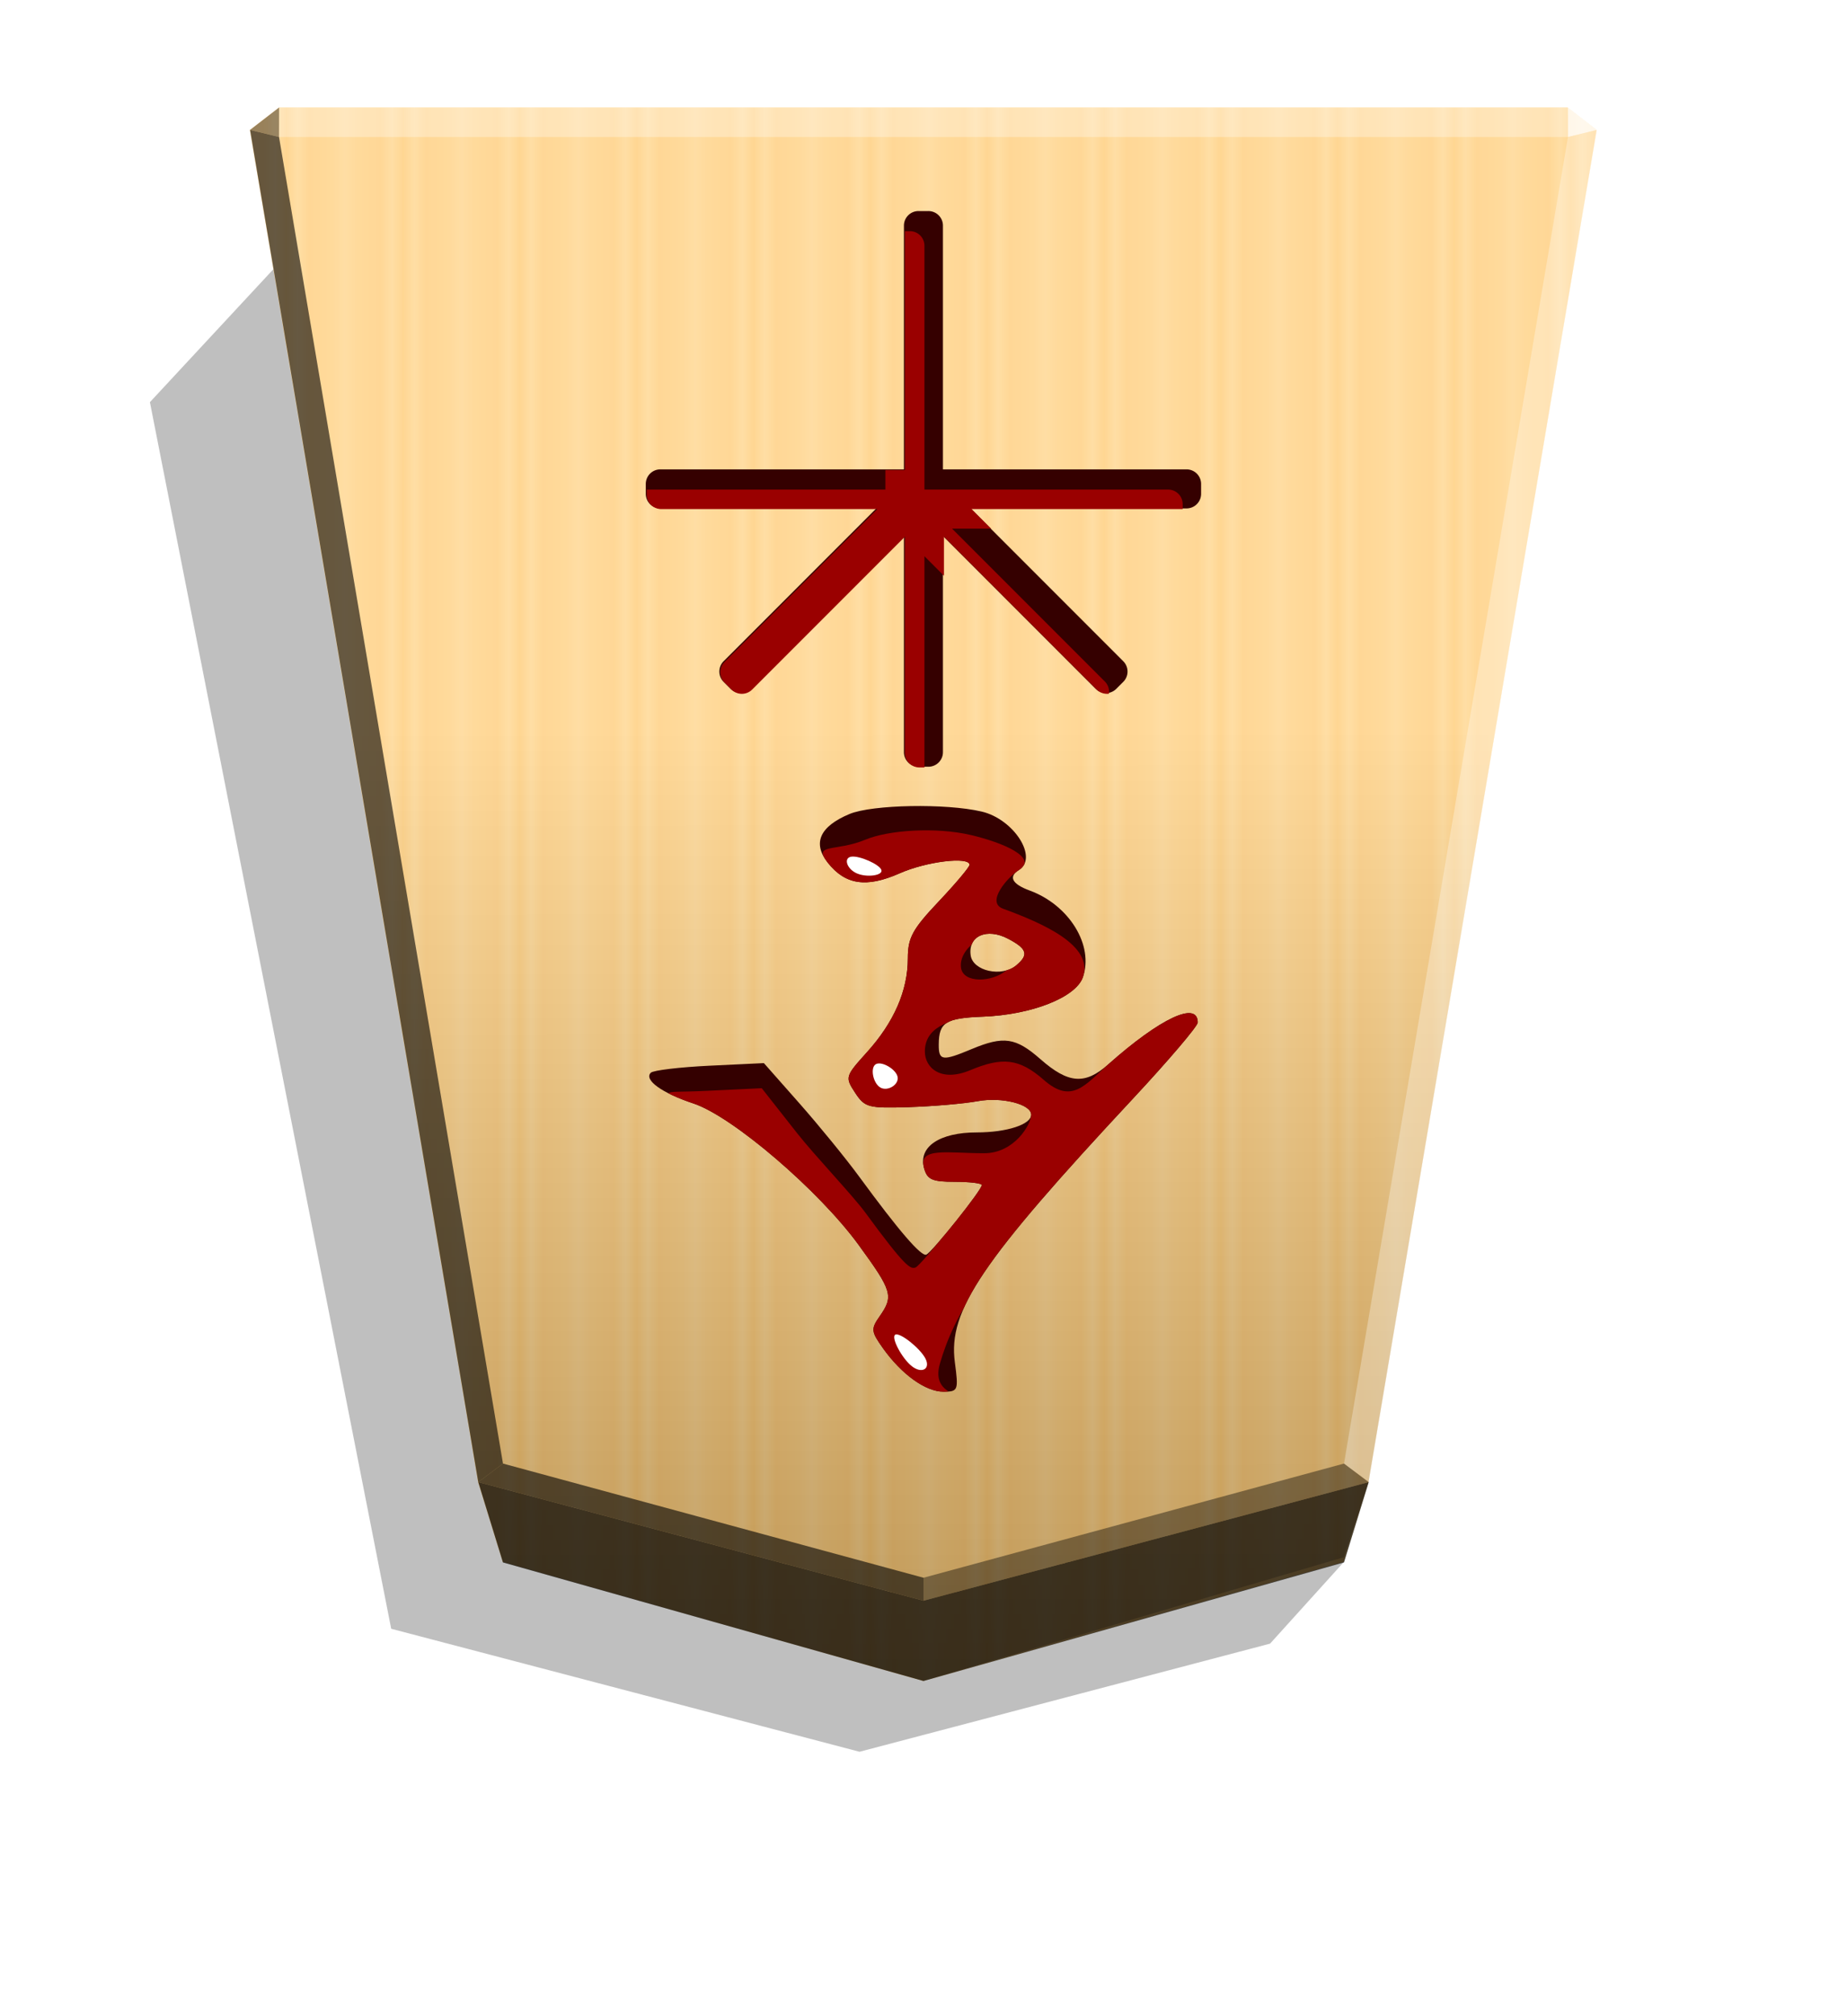 <svg xmlns="http://www.w3.org/2000/svg" width="498.898" height="544.252" viewBox="0 0 1320 1440">
    <defs>
        <filter id="1NK_svg__a" width="1.028" height="1.022" x="-.014" y="-.011" class="1NK_svg__B">
            <feGaussianBlur stdDeviation="2.441"/>
        </filter>
        <filter id="1NK_svg__e" width="1.096" height="1.096" x="-.048" y="-.048" class="1NK_svg__B">
            <feGaussianBlur stdDeviation="5.51"/>
        </filter>
        <filter id="1NK_svg__g" width="1.099" height="1.094" x="-.049" y="-.047" class="1NK_svg__B">
            <feGaussianBlur stdDeviation="7.818"/>
        </filter>
        <filter id="1NK_svg__j" width="1.205" height="1.373" x="-.103" y="-.186" class="1NK_svg__B">
            <feGaussianBlur stdDeviation="1.06"/>
        </filter>
        <filter id="1NK_svg__i" width="1.285" height="1.281" x="-.142" y="-.14" class="1NK_svg__B">
            <feGaussianBlur stdDeviation="1.06"/>
        </filter>
        <filter id="1NK_svg__h" width="1.217" height="1.2" x="-.108" y="-.1" class="1NK_svg__B">
            <feGaussianBlur stdDeviation="1.06"/>
        </filter>
        <linearGradient id="1NK_svg__b" x1="-1430.769" x2="-1409.955" y1="-77.47" y2="-77.47" gradientUnits="userSpaceOnUse" spreadMethod="reflect">
            <stop offset="0" stop-color="#ffd285"/>
            <stop offset=".232" stop-color="#ffcd79"/>
            <stop offset=".616" stop-color="#ffca73"/>
            <stop offset=".808" stop-color="#ffd386"/>
            <stop offset="1" stop-color="#ffc86e"/>
        </linearGradient>
        <linearGradient id="1NK_svg__c" x1="-905.021" x2="-904.556" y1="-376.306" y2="184.159" gradientUnits="userSpaceOnUse">
            <stop offset="0"/>
            <stop offset=".603" stop-color="#fff"/>
        </linearGradient>
        <clipPath id="1NK_svg__d">
            <path stroke-width="1.534" d="M1808.815-1033.572a7.223 7.223 0 0 1-7.239-7.239v-120.827h-120.827a7.223 7.223 0 0 1-7.239-7.239v-4.879a7.223 7.223 0 0 1 7.239-7.239h107.142l-75.763-75.759a7.22 7.22 0 0 1 0-10.237l3.451-3.451a7.223 7.223 0 0 1 10.238 0l75.759 75.763v-107.143a7.223 7.223 0 0 1 7.239-7.239h4.878a7.223 7.223 0 0 1 7.239 7.239v107.143l75.759-75.763a7.223 7.223 0 0 1 10.238 0l3.451 3.451a7.22 7.22 0 0 1 0 10.237l-75.759 75.759h107.139a7.224 7.224 0 0 1 7.239 7.239v4.879a7.224 7.224 0 0 1-7.239 7.239h-120.827v120.827a7.223 7.223 0 0 1-7.239 7.239zm2.436-137.74h.01z"/>
        </clipPath>
        <clipPath id="1NK_svg__f">
            <path stroke-width="4.409" d="M586.231 322.641c23.104 5.434 40.666 33.065 26.558 41.784-7.629 4.715-4.836 10.003 7.715 14.601 28.309 10.371 46.031 39.234 38.041 61.955-5.068 14.41-36.563 26.808-71.509 28.151-26.545 1.02-31.384 4.068-31.492 19.839-.08 11.706 2.522 12.072 23.5 3.307 22.892-9.565 31.519-8.298 49.197 7.223 19.959 17.524 31.837 18.424 48.474 3.674 37.32-33.09 63.926-45.53 63.926-29.892 0 2.603-20.816 27.051-46.258 54.33-108.526 116.363-132.231 151.4-127.346 188.227 2.696 20.323 2.387 21.119-8.193 21.119-12.687 0-29.857-12.34-43.155-31.016-8.545-12-8.727-13.756-2.369-22.834 10.092-14.408 9.042-17.958-15.085-51.026-28.394-38.916-90.182-91.781-118-100.958-22.502-7.424-35.591-16.853-30.483-21.96 1.739-1.739 20.635-3.997 41.992-5.018l38.83-1.856 25.467 28.828c14.007 15.856 33.212 39.393 42.677 52.306 28.249 38.537 44.194 57.067 47.897 55.663 4.025-1.526 39.723-46.181 39.723-49.69 0-1.284-8.696-2.334-19.325-2.334-16.302 0-19.747-1.551-22.022-9.92-4.103-15.089 11.164-25.35 37.716-25.35 21.46 0 38.9-5.682 38.9-12.673 0-7.498-20.944-12.796-38.147-9.65-9.714 1.776-31.757 3.687-48.985 4.246-29.29.95-31.805.282-38.735-10.296-7.256-11.074-7.079-11.681 8.428-28.845 19.396-21.469 29.266-44.074 29.266-67.027 0-14.785 3.269-20.817 22.043-40.668 12.124-12.819 22.043-24.604 22.043-26.188 0-6.167-30.747-2.435-49.963 6.065-23.764 10.512-38.858 8.249-51.409-7.708-10.964-13.939-5.622-25.802 15.616-34.676 16.156-6.751 69.011-7.72 94.467-1.733m-7.877 102.702c1.595 11.206 22.174 15.763 32.497 7.196 9.186-7.624 7.893-11.913-5.746-19.059-15.278-8.005-28.73-2.039-26.751 11.863"/>
        </clipPath>
    </defs>
    <path d="m-2655.488 204.013 26.181 28.949 146.334 38.515 166.935-43.817 86.005-436.932-45.894-49.39z" filter="url(#1NK_svg__a)" opacity=".5" transform="matrix(-2.005 0 0 2.005 -4364.078 706.823)"/>
    <path fill="url(#1NK_svg__b)" d="m-1220.686-332.674-149.881 42.384-8.809 28.459-81.338 481.636 10.349 7.986h459.359l10.348-7.986-81.338-481.636-8.809-28.459z" transform="translate(-1787.64 533.54)scale(-2.005)"/>
    <path fill="url(#1NK_svg__c)" d="m-905.021-376.306-149.881 44.065-8.809 26.778-81.358 481.64 10.349 7.986 459.383-.004 10.349-7.986-81.343-481.636-8.809-28.601z" opacity=".25" style="mix-blend-mode:overlay" transform="translate(-1154.688 446.054)scale(-2.005)"/>
    <path d="m199.419 97.854.043-21.064-20.75 16.013zm778.776 960.694-17.664-13.248L660 1126.847v16.402z" opacity=".4"/>
    <path d="m341.805 1058.548 17.664-13.248L660 1126.847v16.402z" opacity=".6"/>
    <path d="m359.468 1115.896-17.663-57.348L660 1143.25l318.195-84.702-17.663 57.348L660 1200.598z" opacity=".7"/>
    <g fill="#fff">
        <path d="m978.195 1058.548-17.664-13.248 160.05-947.446 20.707-5.052z" opacity=".3"/>
        <path d="m1120.582 97.854-.043-21.064 20.75 16.013z" opacity=".8"/>
        <path d="M1120.582 97.854H199.419l.043-21.064h921.077z" opacity=".3"/>
    </g>
    <path d="m341.805 1058.548 17.664-13.248-160.05-947.446-20.707-5.052z" opacity=".6"/>
    <path fill="#350000" d="M656.441 150.744a10.405 10.405 0 0 0-10.428 10.428v174.064H471.949a10.405 10.405 0 0 0-10.428 10.428v7.028a10.405 10.405 0 0 0 10.428 10.428h154.349L517.154 472.259a10.406 10.406 0 0 0 0 14.748l4.971 4.971a10.406 10.406 0 0 0 14.748 0l109.139-109.144v154.35a10.405 10.405 0 0 0 10.428 10.428h7.028a10.405 10.405 0 0 0 10.428-10.428v-154.35l109.139 109.144a10.406 10.406 0 0 0 14.748 0l4.971-4.971a10.406 10.406 0 0 0 0-14.748L693.616 363.12H847.96a10.405 10.405 0 0 0 10.428-10.428v-7.028a10.405 10.405 0 0 0-10.428-10.428H673.897V161.172a10.405 10.405 0 0 0-10.428-10.428zm3.509 198.429h.014z"/>
    <path fill="#9a0000" d="M1799.134-1043.253a7.223 7.223 0 0 1-7.239-7.239v-120.827h-120.827a7.223 7.223 0 0 1-7.239-7.239v-4.878a7.223 7.223 0 0 1 7.239-7.239h107.143l-75.763-75.759a7.223 7.223 0 0 1 0-10.238l3.451-3.451a7.22 7.22 0 0 1 10.237 0l75.759 75.763v-107.142a7.223 7.223 0 0 1 7.239-7.239h4.879a7.224 7.224 0 0 1 7.239 7.239v107.142l75.759-75.763a7.22 7.22 0 0 1 10.237 0l3.451 3.451a7.223 7.223 0 0 1 0 10.238l-75.759 75.759h107.139a7.224 7.224 0 0 1 7.239 7.239v4.878a7.223 7.223 0 0 1-7.239 7.239h-120.827v120.827a7.223 7.223 0 0 1-7.239 7.239zm2.436-137.74h.01v-.01z" clip-path="url(#1NK_svg__d)" filter="url(#1NK_svg__e)" transform="matrix(1.441 0 0 -1.441 -1949.339 -1338.22)"/>
    <path fill="#340000" d="M701.586 579.639c23.104 5.434 40.666 33.065 26.558 41.784-7.63 4.715-4.836 10.003 7.715 14.601 28.309 10.371 46.031 39.234 38.041 61.955-5.068 14.41-36.563 26.808-71.509 28.151-26.545 1.02-31.384 4.068-31.492 19.839-.08 11.706 2.522 12.072 23.5 3.307 22.892-9.565 31.519-8.298 49.197 7.223 19.959 17.524 31.837 18.424 48.474 3.674 37.32-33.09 63.926-45.53 63.926-29.892 0 2.603-20.816 27.051-46.258 54.33-108.526 116.363-132.231 151.4-127.346 188.227 2.696 20.323 2.387 21.119-8.194 21.119-12.687 0-29.857-12.34-43.155-31.016-8.545-12-8.727-13.756-2.369-22.834 10.092-14.408 9.042-17.958-15.085-51.026-28.394-38.916-90.182-91.781-118-100.958-22.502-7.424-35.591-16.853-30.483-21.96 1.739-1.739 20.635-3.997 41.992-5.018l38.83-1.857 25.467 28.828c14.007 15.856 33.212 39.393 42.677 52.306 28.249 38.537 44.194 57.067 47.897 55.663 4.025-1.526 39.723-46.182 39.723-49.69 0-1.284-8.696-2.334-19.325-2.334-16.302 0-19.747-1.551-22.022-9.92-4.103-15.089 11.164-25.35 37.716-25.35 21.46 0 38.9-5.682 38.9-12.673 0-7.498-20.944-12.796-38.147-9.65-9.714 1.776-31.757 3.687-48.985 4.246-29.29.95-31.805.282-38.735-10.296-7.256-11.074-7.078-11.681 8.428-28.845 19.396-21.469 29.266-44.074 29.266-67.027 0-14.785 3.269-20.817 22.043-40.668 12.124-12.819 22.043-24.604 22.043-26.188 0-6.167-30.747-2.435-49.963 6.065-23.764 10.512-38.858 8.249-51.409-7.708-10.964-13.939-5.622-25.802 15.616-34.676 16.156-6.751 69.011-7.72 94.467-1.733zm-7.877 102.702c1.595 11.206 22.174 15.763 32.497 7.196 9.186-7.624 7.893-11.913-5.746-19.059-15.278-8.005-28.73-2.039-26.751 11.863"/>
    <path fill="#9a0000" d="M578.604 339.421c23.104 5.434 48.293 16.285 34.185 25.005-7.63 4.715-23.903 22.969-11.353 27.567 28.309 10.371 65.099 26.268 57.109 48.989-5.068 14.41-36.563 26.808-71.509 28.151-26.545 1.02-41.316 8.939-41.423 24.71-.08 11.706 11.375 22.302 32.353 13.536 22.892-9.565 35.025-8.568 52.702 6.954 19.959 17.524 29.41 3.593 46.047-11.158 37.32-33.09 63.926-45.53 63.926-29.892 0 2.603-20.816 27.051-46.258 54.33-108.526 116.363-128.629 156.952-138.024 189.371-5.706 19.691 13.065 19.975 2.484 19.975-12.687 0-29.857-12.34-43.155-31.016-8.545-12-8.727-13.756-2.369-22.834 10.092-14.408 9.042-17.958-15.085-51.026-28.394-38.916-90.182-91.781-118-100.958-22.502-7.424-22.934-2.123-17.826-7.23 1.739-1.739 6.453-.803 27.809-1.825l38.83-1.857 25.086 31.879c13.083 16.626 39.695 44.351 49.16 57.264 28.249 38.537 31.99 40.288 35.693 38.883 4.025-1.526 47.35-55.334 47.35-58.843 0-1.284-8.696-2.334-19.325-2.334-16.302 0-19.747-1.551-22.022-9.92-4.103-15.089 16.503-10.477 43.055-10.477 21.46 0 33.561-20.555 33.561-27.546 0-7.498-20.944-12.796-38.147-9.65-9.714 1.776-31.757 3.687-48.985 4.246-29.29.95-31.805.282-38.735-10.296-7.256-11.074-7.078-11.681 8.428-28.845 19.396-21.469 29.266-44.074 29.266-67.027 0-14.785 3.269-20.817 22.043-40.668 12.124-12.819 22.043-24.604 22.043-26.188 0-6.167-30.747-2.435-49.963 6.065-23.764 10.512-38.858 8.249-51.409-7.708-10.964-13.939 5.819-7.497 27.057-16.371 16.156-6.751 49.944-9.246 75.399-3.258zm-7.134 94.814c1.595 11.206 22.023 10.446 32.346 1.879 9.186-7.624 14.929-15.488 1.29-22.634-15.278-8.005-35.615 6.853-33.636 20.755" clip-path="url(#1NK_svg__f)" filter="url(#1NK_svg__g)" transform="translate(115.355 256.998)"/>
    <g fill="#fff">
        <path d="M651.664 975.764c7.173 5.644 13.612 1.93 9.659-5.572s-18.299-18.793-21.519-16.935 4.687 16.863 11.86 22.507" filter="url(#1NK_svg__h)"/>
        <path d="M629.178 776.736c5.212 2.999 13.415-2.081 12.306-7.62s-11.534-11.54-15.637-8.999-1.881 13.621 3.331 16.62z" filter="url(#1NK_svg__i)"/>
        <path d="M612.246 623.733c7.131 3.176 18.9 1.599 17.654-2.366s-15.507-10.32-21.392-9.531-3.392 8.721 3.739 11.897z" filter="url(#1NK_svg__j)"/>
    </g>
</svg>

